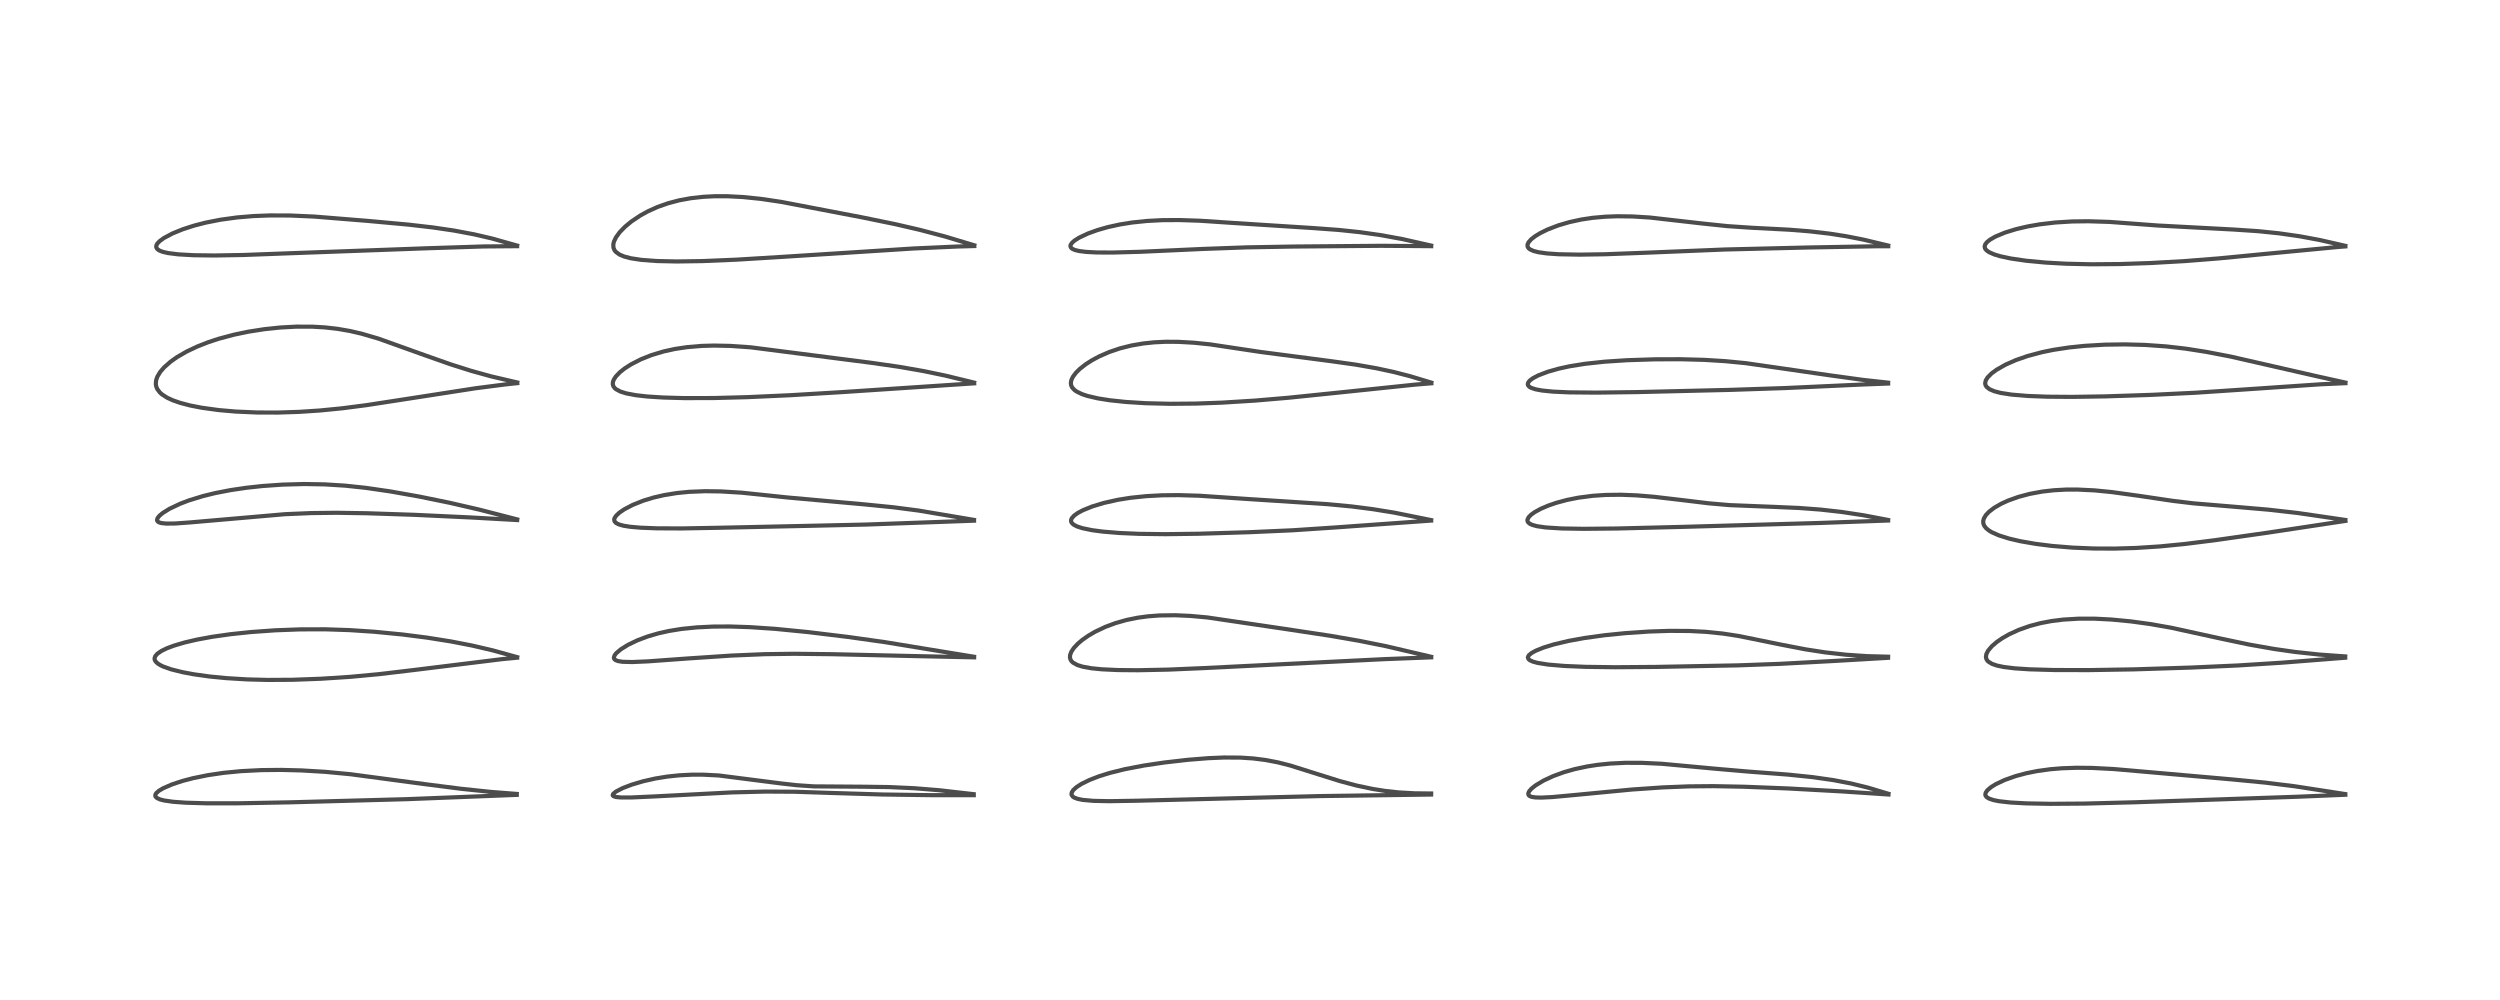 <?xml version="1.0" encoding="utf-8" standalone="no"?>
<!DOCTYPE svg PUBLIC "-//W3C//DTD SVG 1.1//EN"
  "http://www.w3.org/Graphics/SVG/1.1/DTD/svg11.dtd">
<!-- Created with matplotlib (https://matplotlib.org/) -->
<svg height="288pt" version="1.1" viewBox="0 0 720 288" width="720pt" xmlns="http://www.w3.org/2000/svg" xmlns:xlink="http://www.w3.org/1999/xlink">
 <defs>
  <style type="text/css">*{stroke-linecap:butt;stroke-linejoin:round;}</style>
 </defs>
 <g id="figure_1">
  <g id="patch_1">
   <path d="M 0 288 
L 720 288 
L 720 0 
L 0 0 
z
" style="fill:#ffffff;"/>
  </g>
  <g id="axes_1">
   <g id="line2d_1">
    <path clip-path="url(#p64d3a5ff01)" d="M 148.828 228.651 
L 141.539 228.084 
L 132.828 227.172 
L 122.235 225.818 
L 100.916 222.974 
L 93.737 222.295 
L 86.841 221.882 
L 80.932 221.733 
L 75.253 221.79 
L 69.399 222.09 
L 64.353 222.584 
L 59.887 223.243 
L 55.537 224.128 
L 52.5 224.927 
L 49.532 225.909 
L 46.963 227.03 
L 45.784 227.735 
L 45.017 228.409 
L 44.751 228.86 
L 44.727 229.24 
L 44.82 229.463 
L 45.211 229.837 
L 46.086 230.234 
L 47.259 230.538 
L 49.868 230.914 
L 53.459 231.176 
L 59.507 231.351 
L 68.588 231.349 
L 83.38 231.074 
L 117.184 230.158 
L 148.827 228.922 
L 148.827 228.922 
" style="fill:none;stroke:#000000;stroke-linecap:square;stroke-opacity:0.7;stroke-width:1.2;"/>
   </g>
   <g id="line2d_2">
    <path clip-path="url(#p64d3a5ff01)" d="M 148.946 189.255 
L 141.886 187.301 
L 135.982 185.921 
L 129.905 184.74 
L 122.879 183.622 
L 115.946 182.738 
L 107.824 181.946 
L 100.681 181.471 
L 93.633 181.239 
L 86.485 181.258 
L 79.305 181.525 
L 72.196 182.033 
L 66.384 182.648 
L 61.141 183.393 
L 56.788 184.192 
L 53.21 185.023 
L 50.061 185.953 
L 48.033 186.719 
L 46.505 187.465 
L 45.329 188.272 
L 44.728 188.957 
L 44.509 189.598 
L 44.56 190.029 
L 44.834 190.533 
L 45.454 191.113 
L 46.244 191.599 
L 47.038 191.975 
L 49.295 192.771 
L 52.572 193.59 
L 55.797 194.193 
L 60.362 194.831 
L 65.061 195.295 
L 71.195 195.668 
L 77.101 195.82 
L 84.279 195.777 
L 92.544 195.472 
L 100.89 194.928 
L 109.137 194.157 
L 119.185 192.965 
L 144.542 189.838 
L 148.932 189.419 
L 148.932 189.419 
" style="fill:none;stroke:#000000;stroke-linecap:square;stroke-opacity:0.7;stroke-width:1.2;"/>
   </g>
   <g id="line2d_3">
    <path clip-path="url(#p64d3a5ff01)" d="M 148.958 149.588 
L 137.942 146.746 
L 129.531 144.809 
L 120.764 143.015 
L 112.389 141.525 
L 105.316 140.496 
L 99.427 139.87 
L 93.494 139.499 
L 87.581 139.399 
L 81.357 139.569 
L 75.594 139.973 
L 70.976 140.475 
L 66.448 141.143 
L 61.979 142.009 
L 58.477 142.866 
L 54.396 144.122 
L 51.879 145.081 
L 48.787 146.547 
L 46.831 147.769 
L 45.918 148.536 
L 45.367 149.23 
L 45.224 149.834 
L 45.421 150.199 
L 45.795 150.441 
L 46.494 150.649 
L 47.855 150.792 
L 50.419 150.768 
L 54.856 150.448 
L 82.091 148.086 
L 89.638 147.767 
L 96.849 147.68 
L 105.619 147.814 
L 119.217 148.263 
L 135.531 149.026 
L 148.95 149.778 
L 148.95 149.778 
" style="fill:none;stroke:#000000;stroke-linecap:square;stroke-opacity:0.7;stroke-width:1.2;"/>
   </g>
   <g id="line2d_4">
    <path clip-path="url(#p64d3a5ff01)" d="M 148.971 110.148 
L 141.533 108.415 
L 135.72 106.811 
L 129.725 104.908 
L 122.234 102.268 
L 109.027 97.535 
L 104.154 96.106 
L 100.839 95.336 
L 97.196 94.702 
L 93.617 94.295 
L 90.011 94.083 
L 85.299 94.072 
L 80.67 94.324 
L 76.1 94.808 
L 71.519 95.527 
L 67.344 96.4 
L 63.017 97.557 
L 60.004 98.545 
L 56.856 99.775 
L 53.789 101.223 
L 50.984 102.849 
L 49.123 104.165 
L 47.271 105.798 
L 46.139 107.113 
L 45.308 108.501 
L 44.966 109.492 
L 44.872 110.61 
L 44.994 111.31 
L 45.294 112.039 
L 46.044 113.034 
L 46.671 113.594 
L 48.126 114.53 
L 49.769 115.288 
L 51.832 116.009 
L 54.738 116.774 
L 58.119 117.435 
L 63.023 118.106 
L 67.9 118.53 
L 74.045 118.798 
L 80.006 118.818 
L 86.195 118.616 
L 92.16 118.22 
L 98.556 117.588 
L 105.528 116.684 
L 117.003 114.914 
L 136.931 111.822 
L 145.561 110.711 
L 148.973 110.347 
L 148.973 110.347 
" style="fill:none;stroke:#000000;stroke-linecap:square;stroke-opacity:0.7;stroke-width:1.2;"/>
   </g>
   <g id="line2d_5">
    <path clip-path="url(#p64d3a5ff01)" d="M 148.927 70.724 
L 141.683 68.686 
L 136.631 67.508 
L 130.753 66.403 
L 124.674 65.505 
L 117.588 64.689 
L 105.937 63.621 
L 90.505 62.372 
L 83.555 62.064 
L 77.659 62.044 
L 72.871 62.234 
L 68.306 62.619 
L 63.526 63.273 
L 59.209 64.123 
L 55.956 64.96 
L 52.637 66.03 
L 49.644 67.25 
L 47.178 68.569 
L 45.953 69.468 
L 45.309 70.152 
L 45.02 70.701 
L 44.986 71.183 
L 45.264 71.701 
L 45.858 72.131 
L 46.781 72.502 
L 48.371 72.878 
L 51.321 73.252 
L 55.76 73.503 
L 61.704 73.579 
L 70.092 73.435 
L 83.314 72.943 
L 102.714 72.238 
L 123.118 71.495 
L 139.245 70.977 
L 148.724 70.902 
L 148.936 70.904 
L 148.936 70.904 
" style="fill:none;stroke:#000000;stroke-linecap:square;stroke-opacity:0.7;stroke-width:1.2;"/>
   </g>
   <g id="line2d_6">
    <path clip-path="url(#p64d3a5ff01)" d="M 280.413 228.719 
L 270.421 227.581 
L 263.231 227.004 
L 256.038 226.676 
L 248.689 226.576 
L 234.393 226.475 
L 229.426 226.136 
L 224.773 225.61 
L 206.962 223.329 
L 202.461 223.106 
L 199.227 223.109 
L 195.573 223.294 
L 192.123 223.661 
L 188.735 224.213 
L 185.219 225.005 
L 181.946 225.975 
L 179.332 226.973 
L 177.356 227.994 
L 176.57 228.662 
L 176.454 229.036 
L 176.664 229.297 
L 177.378 229.533 
L 178.833 229.674 
L 181.738 229.675 
L 188.912 229.348 
L 210.86 228.208 
L 220.504 227.973 
L 228.764 228.022 
L 239.38 228.369 
L 254.036 228.813 
L 268.222 229.009 
L 280.444 229.005 
L 280.444 229.005 
" style="fill:none;stroke:#000000;stroke-linecap:square;stroke-opacity:0.7;stroke-width:1.2;"/>
   </g>
   <g id="line2d_7">
    <path clip-path="url(#p64d3a5ff01)" d="M 280.511 189.137 
L 272.013 187.752 
L 254.868 184.94 
L 244.27 183.446 
L 232.696 182.04 
L 223.294 181.112 
L 215.977 180.617 
L 210.18 180.429 
L 205.41 180.453 
L 200.663 180.684 
L 196.24 181.137 
L 192.656 181.719 
L 189.608 182.401 
L 186.545 183.296 
L 183.625 184.39 
L 180.91 185.688 
L 178.779 187.012 
L 177.483 188.118 
L 177.008 188.728 
L 176.79 189.423 
L 176.928 189.817 
L 177.249 190.099 
L 177.979 190.386 
L 179.296 190.595 
L 182.084 190.667 
L 186.657 190.469 
L 198.131 189.635 
L 210.692 188.801 
L 220.25 188.402 
L 228.746 188.288 
L 239.613 188.407 
L 264.529 188.975 
L 280.552 189.315 
L 280.552 189.315 
" style="fill:none;stroke:#000000;stroke-linecap:square;stroke-opacity:0.7;stroke-width:1.2;"/>
   </g>
   <g id="line2d_8">
    <path clip-path="url(#p64d3a5ff01)" d="M 280.497 149.729 
L 264.535 147.038 
L 257.284 146.095 
L 249.088 145.275 
L 226.713 143.265 
L 213.64 141.894 
L 207.597 141.527 
L 203.092 141.464 
L 198.45 141.649 
L 194.927 141.998 
L 191.319 142.58 
L 188.188 143.303 
L 185.264 144.197 
L 182.208 145.417 
L 179.735 146.718 
L 178.429 147.612 
L 177.496 148.467 
L 176.999 149.201 
L 176.888 149.587 
L 176.964 150.104 
L 177.388 150.596 
L 178.226 151.031 
L 179.589 151.411 
L 181.473 151.711 
L 184.509 151.977 
L 189.099 152.155 
L 196.195 152.191 
L 206.778 152.002 
L 235.028 151.394 
L 249.296 151.074 
L 269.69 150.347 
L 280.526 149.954 
L 280.526 149.954 
" style="fill:none;stroke:#000000;stroke-linecap:square;stroke-opacity:0.7;stroke-width:1.2;"/>
   </g>
   <g id="line2d_9">
    <path clip-path="url(#p64d3a5ff01)" d="M 280.545 110.188 
L 272.266 108.175 
L 266.022 106.877 
L 259.016 105.654 
L 250.939 104.489 
L 216.223 100.033 
L 210.354 99.621 
L 205.634 99.523 
L 202.107 99.621 
L 197.914 99.971 
L 194.4 100.496 
L 191.11 101.217 
L 187.634 102.264 
L 184.554 103.492 
L 181.676 104.971 
L 179.92 106.103 
L 178.526 107.207 
L 177.345 108.441 
L 176.78 109.311 
L 176.515 110.046 
L 176.485 110.688 
L 176.663 111.262 
L 177.045 111.779 
L 177.364 112.059 
L 178.667 112.765 
L 180.369 113.298 
L 183.172 113.826 
L 186.436 114.194 
L 191.021 114.488 
L 197.147 114.655 
L 205.534 114.634 
L 215.146 114.382 
L 227.489 113.828 
L 242.396 112.934 
L 280.564 110.401 
L 280.564 110.401 
" style="fill:none;stroke:#000000;stroke-linecap:square;stroke-opacity:0.7;stroke-width:1.2;"/>
   </g>
   <g id="line2d_10">
    <path clip-path="url(#p64d3a5ff01)" d="M 280.594 70.643 
L 271.996 68.066 
L 264.897 66.194 
L 257.927 64.579 
L 248.138 62.571 
L 224.965 58.14 
L 219.145 57.277 
L 213.93 56.744 
L 209.443 56.513 
L 205.908 56.511 
L 202.578 56.679 
L 199.004 57.074 
L 195.674 57.68 
L 192.448 58.525 
L 189.382 59.604 
L 186.581 60.868 
L 184.407 62.066 
L 181.831 63.795 
L 180.035 65.279 
L 178.487 66.868 
L 177.395 68.367 
L 176.812 69.599 
L 176.633 70.365 
L 176.674 71.336 
L 176.977 72.063 
L 177.339 72.523 
L 178.403 73.305 
L 179.764 73.882 
L 181.661 74.379 
L 184.784 74.853 
L 189.138 75.175 
L 194.911 75.302 
L 202.342 75.192 
L 212.213 74.777 
L 225.892 73.94 
L 263.069 71.563 
L 275.736 70.997 
L 280.602 70.859 
L 280.602 70.859 
" style="fill:none;stroke:#000000;stroke-linecap:square;stroke-opacity:0.7;stroke-width:1.2;"/>
   </g>
   <g id="line2d_11">
    <path clip-path="url(#p64d3a5ff01)" d="M 412.177 228.527 
L 407.428 228.475 
L 402.746 228.208 
L 398.93 227.789 
L 395.31 227.214 
L 390.677 226.233 
L 385.919 224.963 
L 379.997 223.112 
L 371.599 220.468 
L 367.99 219.553 
L 364.5 218.883 
L 360.897 218.429 
L 357.278 218.194 
L 352.595 218.161 
L 347.982 218.353 
L 342.094 218.824 
L 335.29 219.604 
L 329.507 220.464 
L 323.973 221.521 
L 319.585 222.61 
L 316.5 223.573 
L 313.781 224.624 
L 311.473 225.759 
L 310.033 226.689 
L 309.09 227.546 
L 308.64 228.269 
L 308.601 228.887 
L 308.984 229.443 
L 309.389 229.708 
L 310.362 230.075 
L 311.82 230.371 
L 314.936 230.649 
L 319.528 230.741 
L 327.529 230.608 
L 380.201 229.269 
L 412.151 228.831 
L 412.151 228.831 
" style="fill:none;stroke:#000000;stroke-linecap:square;stroke-opacity:0.7;stroke-width:1.2;"/>
   </g>
   <g id="line2d_12">
    <path clip-path="url(#p64d3a5ff01)" d="M 412.172 189.151 
L 399.207 186.11 
L 391.447 184.549 
L 383.077 183.1 
L 369.287 181.012 
L 347.678 177.82 
L 342.8 177.381 
L 338.453 177.189 
L 333.924 177.249 
L 330.599 177.502 
L 327.638 177.904 
L 324.408 178.561 
L 321.242 179.46 
L 318.373 180.526 
L 315.399 181.935 
L 313.522 183.028 
L 311.753 184.258 
L 310.464 185.341 
L 309.256 186.627 
L 308.539 187.708 
L 308.194 188.623 
L 308.146 189.388 
L 308.321 189.997 
L 308.556 190.374 
L 309.017 190.83 
L 310.25 191.516 
L 311.762 191.993 
L 314.247 192.45 
L 317.298 192.758 
L 321.975 192.977 
L 327.725 193.027 
L 336.474 192.848 
L 346.76 192.408 
L 398.784 189.828 
L 412.192 189.316 
L 412.192 189.316 
" style="fill:none;stroke:#000000;stroke-linecap:square;stroke-opacity:0.7;stroke-width:1.2;"/>
   </g>
   <g id="line2d_13">
    <path clip-path="url(#p64d3a5ff01)" d="M 412.161 149.782 
L 401.561 147.645 
L 395.362 146.639 
L 389.381 145.87 
L 382.451 145.209 
L 373.14 144.601 
L 359.195 143.704 
L 345.375 142.768 
L 339.449 142.596 
L 334.697 142.643 
L 330.177 142.883 
L 325.549 143.367 
L 321.909 143.951 
L 317.92 144.842 
L 314.606 145.845 
L 311.9 146.938 
L 310.442 147.714 
L 309.379 148.469 
L 308.704 149.209 
L 308.48 149.719 
L 308.47 150.145 
L 308.645 150.561 
L 309.13 151.048 
L 310.119 151.588 
L 311.688 152.11 
L 314.5 152.692 
L 317.618 153.105 
L 322.335 153.496 
L 328.018 153.746 
L 335.621 153.843 
L 345.347 153.716 
L 359.84 153.274 
L 372.34 152.719 
L 384.412 151.916 
L 412.174 149.927 
L 412.174 149.927 
" style="fill:none;stroke:#000000;stroke-linecap:square;stroke-opacity:0.7;stroke-width:1.2;"/>
   </g>
   <g id="line2d_14">
    <path clip-path="url(#p64d3a5ff01)" d="M 412.213 110.187 
L 406.048 108.328 
L 401.363 107.124 
L 396.47 106.071 
L 390.425 105.011 
L 383.263 104.006 
L 362.951 101.351 
L 348.544 99.183 
L 343.857 98.704 
L 339.343 98.449 
L 335.769 98.429 
L 332.492 98.581 
L 329.272 98.916 
L 325.825 99.509 
L 322.539 100.335 
L 319.418 101.395 
L 316.514 102.667 
L 314.408 103.805 
L 312.702 104.903 
L 311.002 106.234 
L 309.925 107.289 
L 308.998 108.511 
L 308.548 109.473 
L 308.403 110.316 
L 308.495 110.979 
L 308.789 111.601 
L 309.503 112.366 
L 310.066 112.761 
L 311.625 113.514 
L 313.154 114.024 
L 316.217 114.738 
L 319.619 115.275 
L 324.258 115.766 
L 329.956 116.122 
L 336.962 116.295 
L 344.433 116.231 
L 351.916 115.959 
L 361.462 115.366 
L 371.058 114.551 
L 385.189 113.097 
L 407.557 110.768 
L 412.228 110.391 
L 412.228 110.391 
" style="fill:none;stroke:#000000;stroke-linecap:square;stroke-opacity:0.7;stroke-width:1.2;"/>
   </g>
   <g id="line2d_15">
    <path clip-path="url(#p64d3a5ff01)" d="M 412.17 70.722 
L 403.946 68.868 
L 397.779 67.735 
L 391.606 66.859 
L 385.562 66.224 
L 378.39 65.696 
L 355.121 64.207 
L 345.562 63.57 
L 339.621 63.374 
L 334.759 63.405 
L 330.33 63.634 
L 326.045 64.08 
L 322.558 64.638 
L 319.053 65.408 
L 316.028 66.274 
L 313.336 67.248 
L 310.777 68.454 
L 309.455 69.294 
L 308.747 69.919 
L 308.338 70.536 
L 308.273 70.875 
L 308.45 71.344 
L 308.843 71.675 
L 309.621 72.012 
L 310.823 72.299 
L 312.833 72.55 
L 315.84 72.708 
L 320.362 72.734 
L 328.362 72.518 
L 346.631 71.687 
L 359.127 71.237 
L 372.733 71.001 
L 397.806 70.791 
L 411.308 70.885 
L 412.188 70.903 
L 412.188 70.903 
" style="fill:none;stroke:#000000;stroke-linecap:square;stroke-opacity:0.7;stroke-width:1.2;"/>
   </g>
   <g id="line2d_16">
    <path clip-path="url(#p64d3a5ff01)" d="M 543.86 228.604 
L 537.932 226.824 
L 533.181 225.66 
L 527.997 224.668 
L 522.031 223.814 
L 514.839 223.075 
L 503.181 222.187 
L 493.894 221.382 
L 478.579 219.965 
L 472.8 219.696 
L 468.097 219.69 
L 463.729 219.904 
L 460.084 220.278 
L 457.083 220.743 
L 453.525 221.505 
L 450.447 222.38 
L 447.322 223.518 
L 444.505 224.828 
L 442.196 226.225 
L 441.055 227.144 
L 440.396 227.899 
L 440.133 228.534 
L 440.21 228.945 
L 440.488 229.232 
L 441.063 229.479 
L 442.14 229.66 
L 443.853 229.711 
L 447.039 229.555 
L 453.361 228.974 
L 470.041 227.377 
L 478.864 226.772 
L 486.388 226.473 
L 493.448 226.409 
L 502.273 226.578 
L 514.91 227.072 
L 530.404 227.922 
L 543.884 228.817 
L 543.884 228.817 
" style="fill:none;stroke:#000000;stroke-linecap:square;stroke-opacity:0.7;stroke-width:1.2;"/>
   </g>
   <g id="line2d_17">
    <path clip-path="url(#p64d3a5ff01)" d="M 543.785 189.13 
L 537.719 188.968 
L 531.643 188.559 
L 525.654 187.885 
L 520.024 187.017 
L 512.884 185.642 
L 500.747 183.167 
L 496.128 182.462 
L 491.208 181.963 
L 486.561 181.723 
L 480.825 181.686 
L 474.839 181.887 
L 468.074 182.346 
L 462.173 182.941 
L 456.305 183.75 
L 451.71 184.589 
L 447.414 185.613 
L 444.496 186.516 
L 442.22 187.443 
L 441.035 188.106 
L 440.273 188.764 
L 440.025 189.309 
L 440.212 189.83 
L 440.652 190.182 
L 441.531 190.568 
L 442.854 190.923 
L 445.885 191.4 
L 450.605 191.799 
L 456.618 192.05 
L 465.198 192.161 
L 476.971 192.071 
L 500.578 191.623 
L 512.56 191.19 
L 528.18 190.359 
L 543.75 189.453 
L 543.75 189.453 
" style="fill:none;stroke:#000000;stroke-linecap:square;stroke-opacity:0.7;stroke-width:1.2;"/>
   </g>
   <g id="line2d_18">
    <path clip-path="url(#p64d3a5ff01)" d="M 543.773 149.746 
L 536.687 148.4 
L 530.392 147.441 
L 524.321 146.762 
L 518.251 146.304 
L 510.939 145.981 
L 498.107 145.475 
L 492.079 144.95 
L 483.988 143.971 
L 476.227 143.064 
L 471.364 142.666 
L 466.833 142.488 
L 462.418 142.541 
L 458.712 142.791 
L 454.606 143.325 
L 451.274 143.988 
L 448.178 144.824 
L 445.979 145.578 
L 443.758 146.525 
L 441.979 147.501 
L 440.953 148.241 
L 440.243 148.97 
L 439.907 149.667 
L 439.906 150.026 
L 440.081 150.41 
L 440.562 150.829 
L 441.252 151.158 
L 442.61 151.535 
L 445.179 151.909 
L 449.781 152.198 
L 456.132 152.302 
L 465.706 152.207 
L 485.386 151.718 
L 524.002 150.616 
L 543.782 149.91 
L 543.782 149.91 
" style="fill:none;stroke:#000000;stroke-linecap:square;stroke-opacity:0.7;stroke-width:1.2;"/>
   </g>
   <g id="line2d_19">
    <path clip-path="url(#p64d3a5ff01)" d="M 543.776 110.202 
L 536.607 109.415 
L 527.741 108.199 
L 502.776 104.59 
L 496.849 104.013 
L 490.842 103.642 
L 484.033 103.458 
L 476.579 103.483 
L 468.596 103.741 
L 462.126 104.165 
L 456.528 104.769 
L 452.099 105.48 
L 448.903 106.173 
L 445.765 107.064 
L 442.994 108.126 
L 441.495 108.918 
L 440.618 109.566 
L 440.145 110.129 
L 439.995 110.657 
L 440.078 110.975 
L 440.473 111.411 
L 441.002 111.712 
L 442.249 112.123 
L 444.078 112.466 
L 447.284 112.79 
L 451.851 112.998 
L 459.632 113.074 
L 471.477 112.923 
L 498.224 112.287 
L 514.123 111.76 
L 536.435 110.737 
L 543.782 110.462 
L 543.782 110.462 
" style="fill:none;stroke:#000000;stroke-linecap:square;stroke-opacity:0.7;stroke-width:1.2;"/>
   </g>
   <g id="line2d_20">
    <path clip-path="url(#p64d3a5ff01)" d="M 543.792 70.714 
L 536.633 69.005 
L 531.752 68.045 
L 526.943 67.292 
L 521.146 66.619 
L 515.213 66.15 
L 504.641 65.603 
L 497.478 65.123 
L 490.338 64.377 
L 475.16 62.647 
L 470.154 62.34 
L 465.786 62.281 
L 462.234 62.413 
L 458.65 62.739 
L 455.504 63.209 
L 452.051 63.952 
L 448.783 64.909 
L 445.694 66.1 
L 443.608 67.123 
L 442.143 68.013 
L 441.005 68.897 
L 440.227 69.767 
L 439.919 70.456 
L 439.954 71.055 
L 440.219 71.476 
L 440.699 71.853 
L 441.674 72.283 
L 443.117 72.648 
L 445.528 72.989 
L 448.864 73.222 
L 454.866 73.336 
L 462.216 73.224 
L 474.124 72.779 
L 496.802 71.854 
L 521.215 71.267 
L 540.117 70.93 
L 543.815 70.916 
L 543.815 70.916 
" style="fill:none;stroke:#000000;stroke-linecap:square;stroke-opacity:0.7;stroke-width:1.2;"/>
   </g>
   <g id="line2d_21">
    <path clip-path="url(#p64d3a5ff01)" d="M 675.412 228.689 
L 660.923 226.452 
L 652.44 225.401 
L 642.778 224.466 
L 618.233 222.309 
L 608.736 221.482 
L 602.536 221.163 
L 598.112 221.115 
L 593.77 221.265 
L 590.494 221.538 
L 586.804 222.045 
L 583.56 222.695 
L 580.543 223.504 
L 577.322 224.646 
L 574.793 225.84 
L 573.413 226.698 
L 572.395 227.561 
L 571.89 228.27 
L 571.768 228.827 
L 571.863 229.192 
L 572.159 229.568 
L 572.807 229.98 
L 574.135 230.432 
L 575.799 230.76 
L 579 231.119 
L 583.524 231.37 
L 590.465 231.502 
L 600.341 231.431 
L 614.722 231.059 
L 661.598 229.462 
L 675.458 228.887 
L 675.458 228.887 
" style="fill:none;stroke:#000000;stroke-linecap:square;stroke-opacity:0.7;stroke-width:1.2;"/>
   </g>
   <g id="line2d_22">
    <path clip-path="url(#p64d3a5ff01)" d="M 675.425 189.049 
L 667.929 188.51 
L 660.951 187.758 
L 654.891 186.892 
L 647.743 185.628 
L 639.705 183.937 
L 625.232 180.773 
L 619.262 179.726 
L 613.724 178.965 
L 608.046 178.42 
L 603.282 178.179 
L 598.675 178.176 
L 594.171 178.446 
L 590.865 178.858 
L 587.692 179.459 
L 584.593 180.277 
L 581.429 181.392 
L 578.634 182.671 
L 576.691 183.775 
L 575.102 184.867 
L 573.64 186.124 
L 572.563 187.404 
L 572.066 188.39 
L 571.944 189.234 
L 572.09 189.829 
L 572.385 190.29 
L 572.634 190.54 
L 573.675 191.182 
L 575.084 191.672 
L 577.066 192.09 
L 580.189 192.476 
L 584.441 192.762 
L 591.565 192.967 
L 601.555 192.991 
L 614.602 192.776 
L 630.937 192.261 
L 644.531 191.653 
L 657.214 190.852 
L 675.415 189.422 
L 675.415 189.422 
" style="fill:none;stroke:#000000;stroke-linecap:square;stroke-opacity:0.7;stroke-width:1.2;"/>
   </g>
   <g id="line2d_23">
    <path clip-path="url(#p64d3a5ff01)" d="M 675.451 149.745 
L 661.76 147.746 
L 653.3 146.786 
L 643.809 145.971 
L 631.773 144.969 
L 625.842 144.26 
L 616.053 142.803 
L 608.193 141.717 
L 603.263 141.233 
L 598.305 140.99 
L 595.029 140.999 
L 591.533 141.189 
L 588.175 141.571 
L 584.542 142.241 
L 581.262 143.117 
L 578.266 144.197 
L 576.327 145.088 
L 574.33 146.243 
L 572.846 147.378 
L 571.929 148.351 
L 571.346 149.341 
L 571.162 150.064 
L 571.203 150.766 
L 571.47 151.437 
L 572.043 152.161 
L 572.845 152.808 
L 573.612 153.273 
L 575.692 154.198 
L 578.716 155.14 
L 581.862 155.869 
L 586.262 156.634 
L 590.93 157.222 
L 596.926 157.717 
L 603.085 157.969 
L 609.019 157.994 
L 615.129 157.813 
L 622.122 157.364 
L 629.21 156.668 
L 637.781 155.593 
L 653.243 153.39 
L 675.489 150.022 
L 675.489 150.022 
" style="fill:none;stroke:#000000;stroke-linecap:square;stroke-opacity:0.7;stroke-width:1.2;"/>
   </g>
   <g id="line2d_24">
    <path clip-path="url(#p64d3a5ff01)" d="M 675.479 110.182 
L 667.314 108.375 
L 642.335 102.671 
L 635.375 101.335 
L 629.487 100.414 
L 623.841 99.765 
L 617.789 99.339 
L 611.951 99.182 
L 606.19 99.265 
L 600.392 99.602 
L 595.839 100.075 
L 591.373 100.757 
L 588.092 101.427 
L 583.916 102.543 
L 580.557 103.712 
L 577.608 105.013 
L 574.999 106.496 
L 573.564 107.557 
L 572.407 108.732 
L 571.893 109.584 
L 571.724 110.377 
L 571.825 110.91 
L 572.13 111.414 
L 572.993 112.097 
L 574.357 112.681 
L 576.201 113.161 
L 579.335 113.648 
L 583.871 114.029 
L 589.562 114.247 
L 596.76 114.303 
L 606.395 114.155 
L 619.896 113.706 
L 632.305 113.106 
L 645.872 112.202 
L 668.45 110.667 
L 675.491 110.354 
L 675.491 110.354 
" style="fill:none;stroke:#000000;stroke-linecap:square;stroke-opacity:0.7;stroke-width:1.2;"/>
   </g>
   <g id="line2d_25">
    <path clip-path="url(#p64d3a5ff01)" d="M 675.452 70.799 
L 668.134 69.132 
L 662.358 68.055 
L 656.366 67.196 
L 650.424 66.582 
L 643.281 66.105 
L 621.438 64.946 
L 607.51 63.908 
L 601.416 63.72 
L 596.756 63.781 
L 591.973 64.073 
L 587.456 64.604 
L 583.953 65.217 
L 580.644 65.992 
L 577.413 66.99 
L 574.68 68.13 
L 573.138 69.015 
L 572.236 69.748 
L 571.745 70.39 
L 571.568 71.026 
L 571.715 71.603 
L 572.131 72.114 
L 572.874 72.632 
L 574.321 73.268 
L 576.068 73.796 
L 579.076 74.441 
L 583.504 75.089 
L 589.125 75.621 
L 595.047 75.951 
L 602.343 76.114 
L 610.677 76.046 
L 619.297 75.752 
L 629.227 75.192 
L 638.988 74.421 
L 653.543 73.015 
L 673.244 71.139 
L 675.46 70.969 
L 675.46 70.969 
" style="fill:none;stroke:#000000;stroke-linecap:square;stroke-opacity:0.7;stroke-width:1.2;"/>
   </g>
  </g>
 </g>
 <defs>
  <clipPath id="p64d3a5ff01">
   <rect height="262.08" width="694.08" x="12.96" y="12.96"/>
  </clipPath>
 </defs>
</svg>
